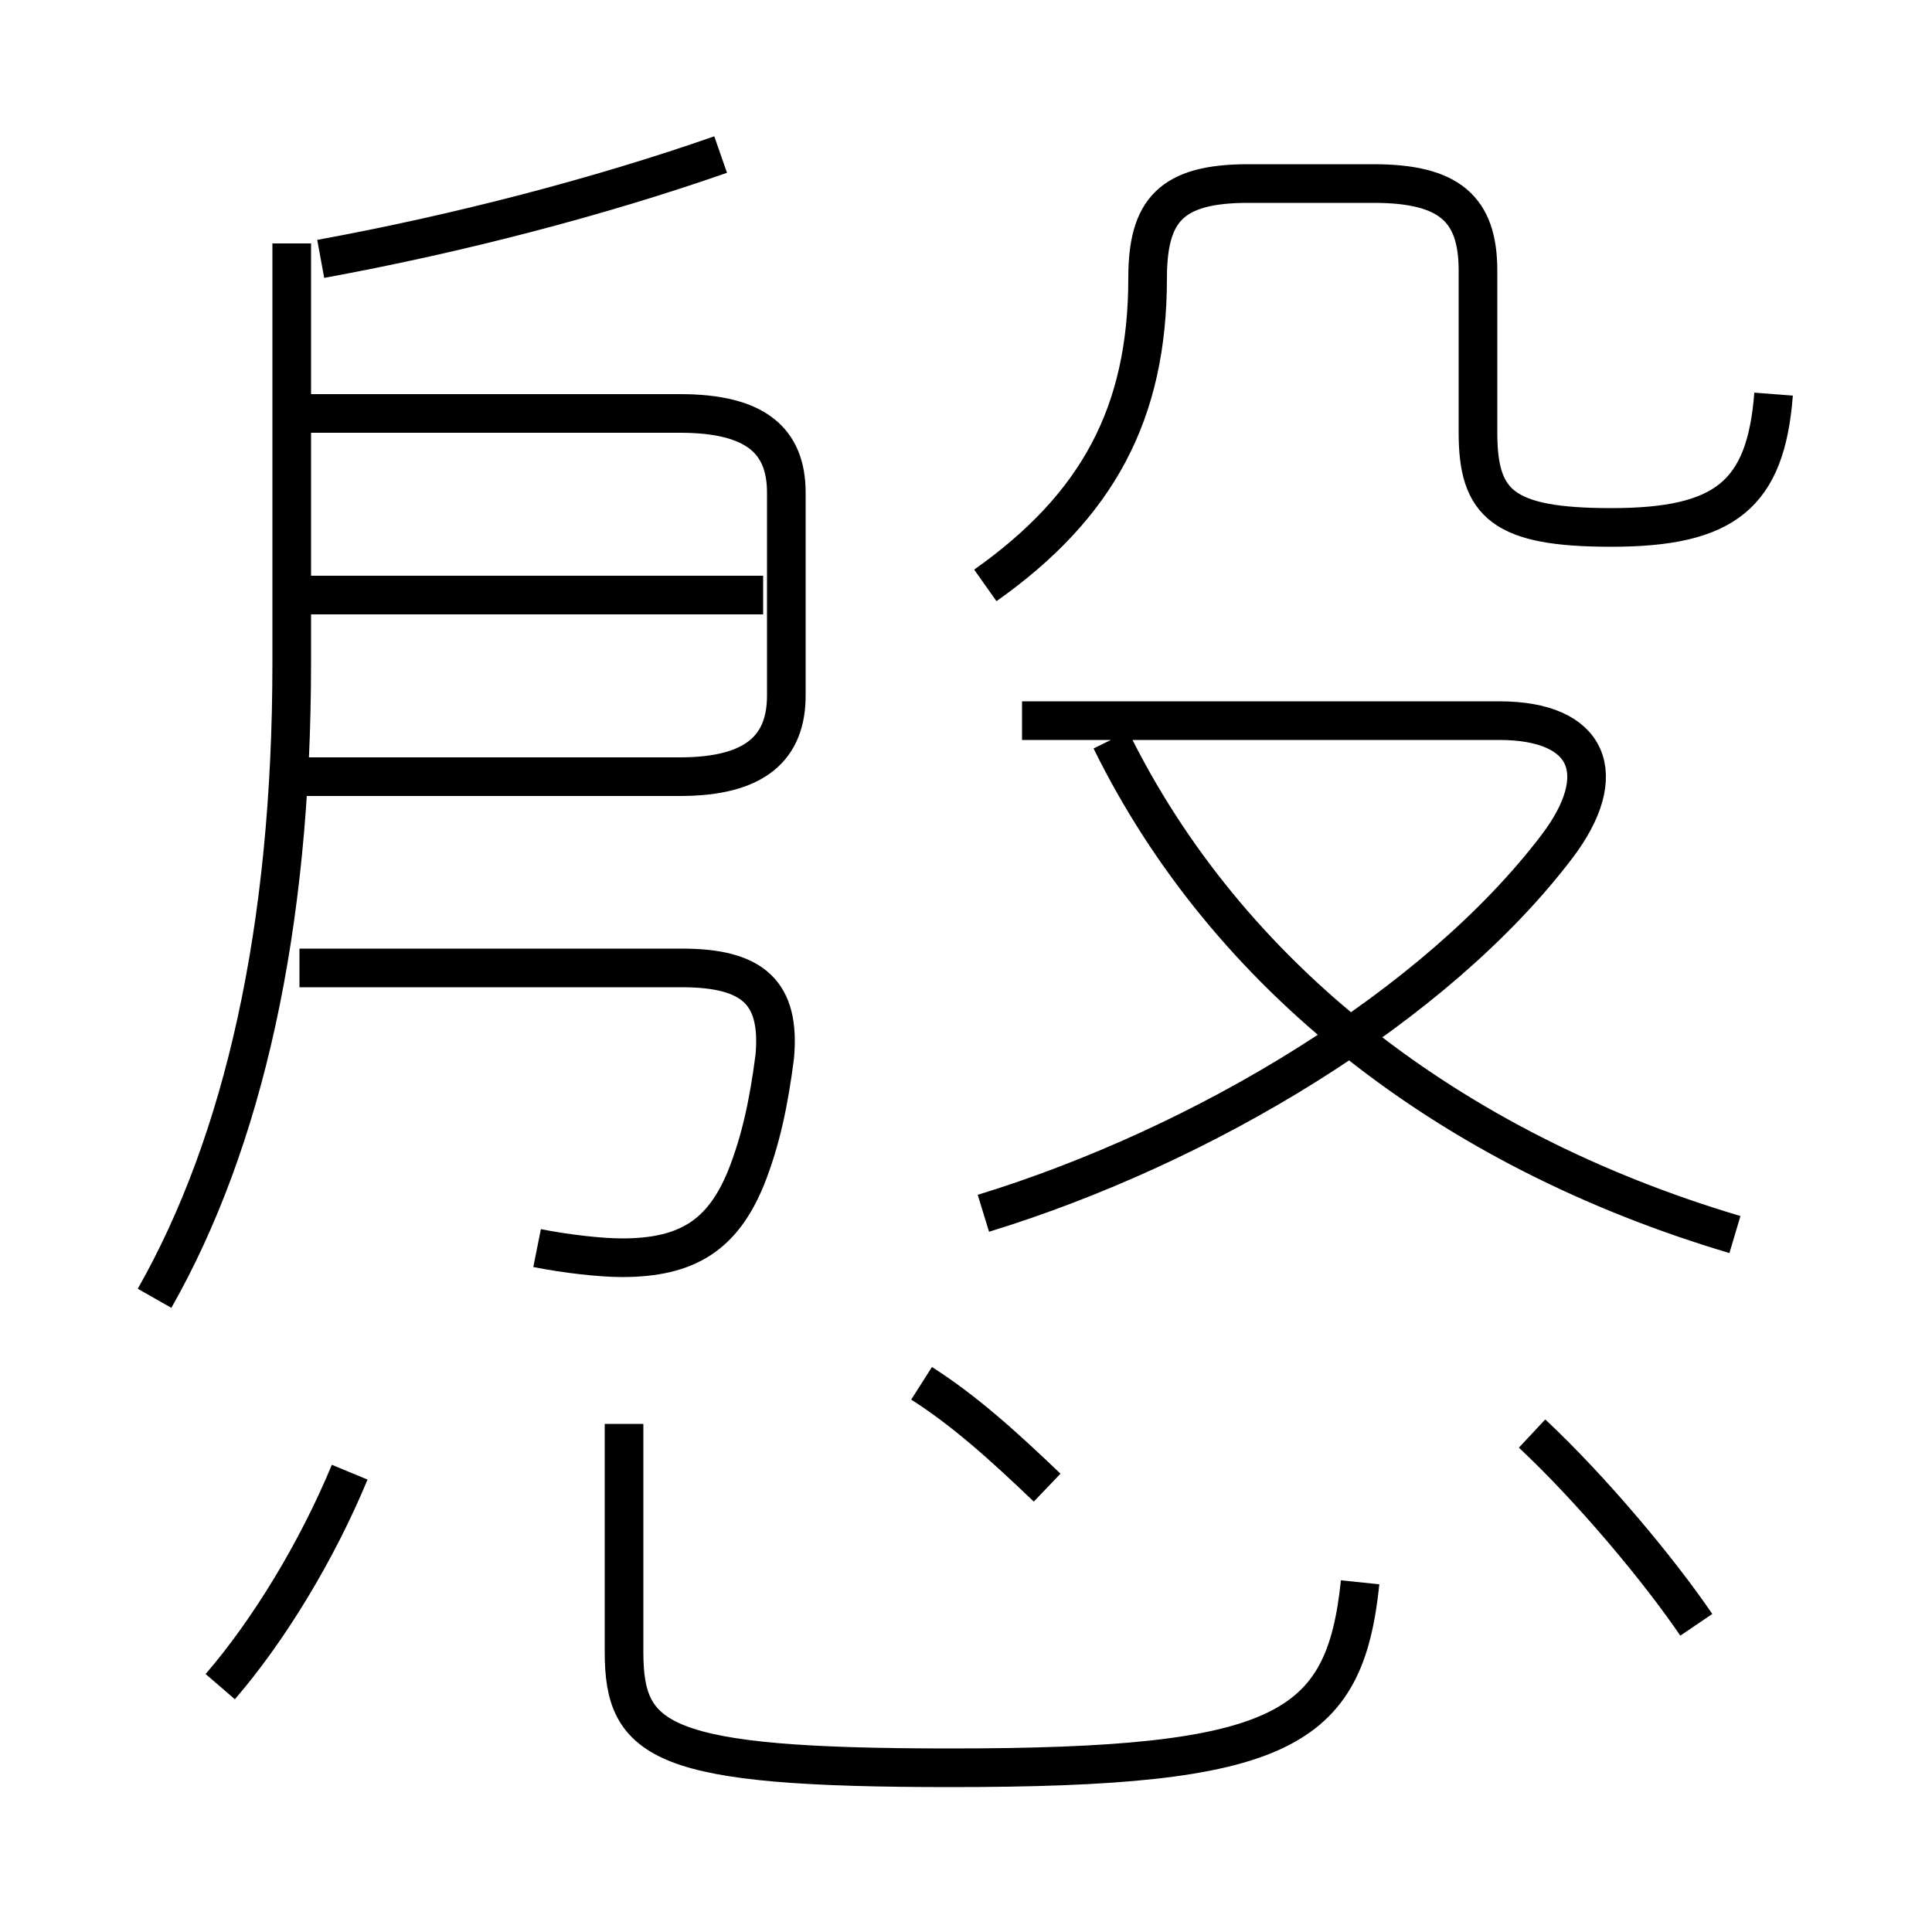 <?xml version='1.0' encoding='utf8'?>
<svg viewBox="0.0 -6.0 50.0 50.0" version="1.1" xmlns="http://www.w3.org/2000/svg">
<rect x="0.0" y="-6.0" width="50.0" height="50.0" fill="#808080" stroke="none"/>
<rect x="-1000" y="-1000" width="2000" height="2000" stroke="white" fill="white"/>
<g style="fill:white;stroke:#000000;  stroke-width:1">
<path d="M 25.5 -28.85 C 28.4 -30.9 29.7 -33.3 29.7 -36.8 C 29.7 -38.55 30.3 -39.25 32.3 -39.25 L 35.55 -39.25 C 37.5 -39.25 38.25 -38.6 38.25 -37.0 L 38.25 -32.8 C 38.25 -30.95 38.9 -30.35 41.7 -30.35 C 44.65 -30.35 45.7 -31.2 45.9 -33.8 M 5.7 -0.35 C 6.95 -1.8 8.2 -3.85 9.05 -5.9 M 16.15 -7.15 L 16.15 -1.25 C 16.15 1.1 17.1 1.75 24.6 1.75 C 33.2 1.75 34.8 0.8 35.2 -3.05 M 4.0 -10.4 C 6.3 -14.45 7.55 -19.95 7.55 -26.85 L 7.55 -37.7 M 13.9 -11.7 C 14.65 -11.55 15.55 -11.45 16.1 -11.45 C 17.8 -11.45 18.7 -12.05 19.3 -13.5 C 19.7 -14.5 19.9 -15.5 20.05 -16.65 C 20.2 -18.3 19.5 -18.95 17.65 -18.95 L 7.75 -18.95 M 27.1 -5.5 C 25.95 -6.6 24.95 -7.5 23.85 -8.2 M 19.75 -28.6 L 7.75 -28.6 M 7.85 -23.9 L 17.6 -23.9 C 19.55 -23.9 20.35 -24.65 20.35 -26.0 L 20.35 -31.25 C 20.35 -32.6 19.55 -33.3 17.6 -33.3 L 7.85 -33.3 M 43.9 -1.95 C 42.95 -3.35 41.2 -5.45 39.65 -6.9 M 25.45 -12.6 C 31.15 -14.35 37.15 -17.95 40.3 -22.1 C 41.7 -23.95 41.15 -25.35 38.8 -25.35 L 26.45 -25.35 M 8.3 -37.3 C 11.85 -37.95 15.5 -38.9 18.65 -40.0 M 44.9 -12.05 C 37.5 -14.25 31.75 -18.75 28.75 -24.85" transform="translate(0.0 38.0)" />
</g>
</svg>